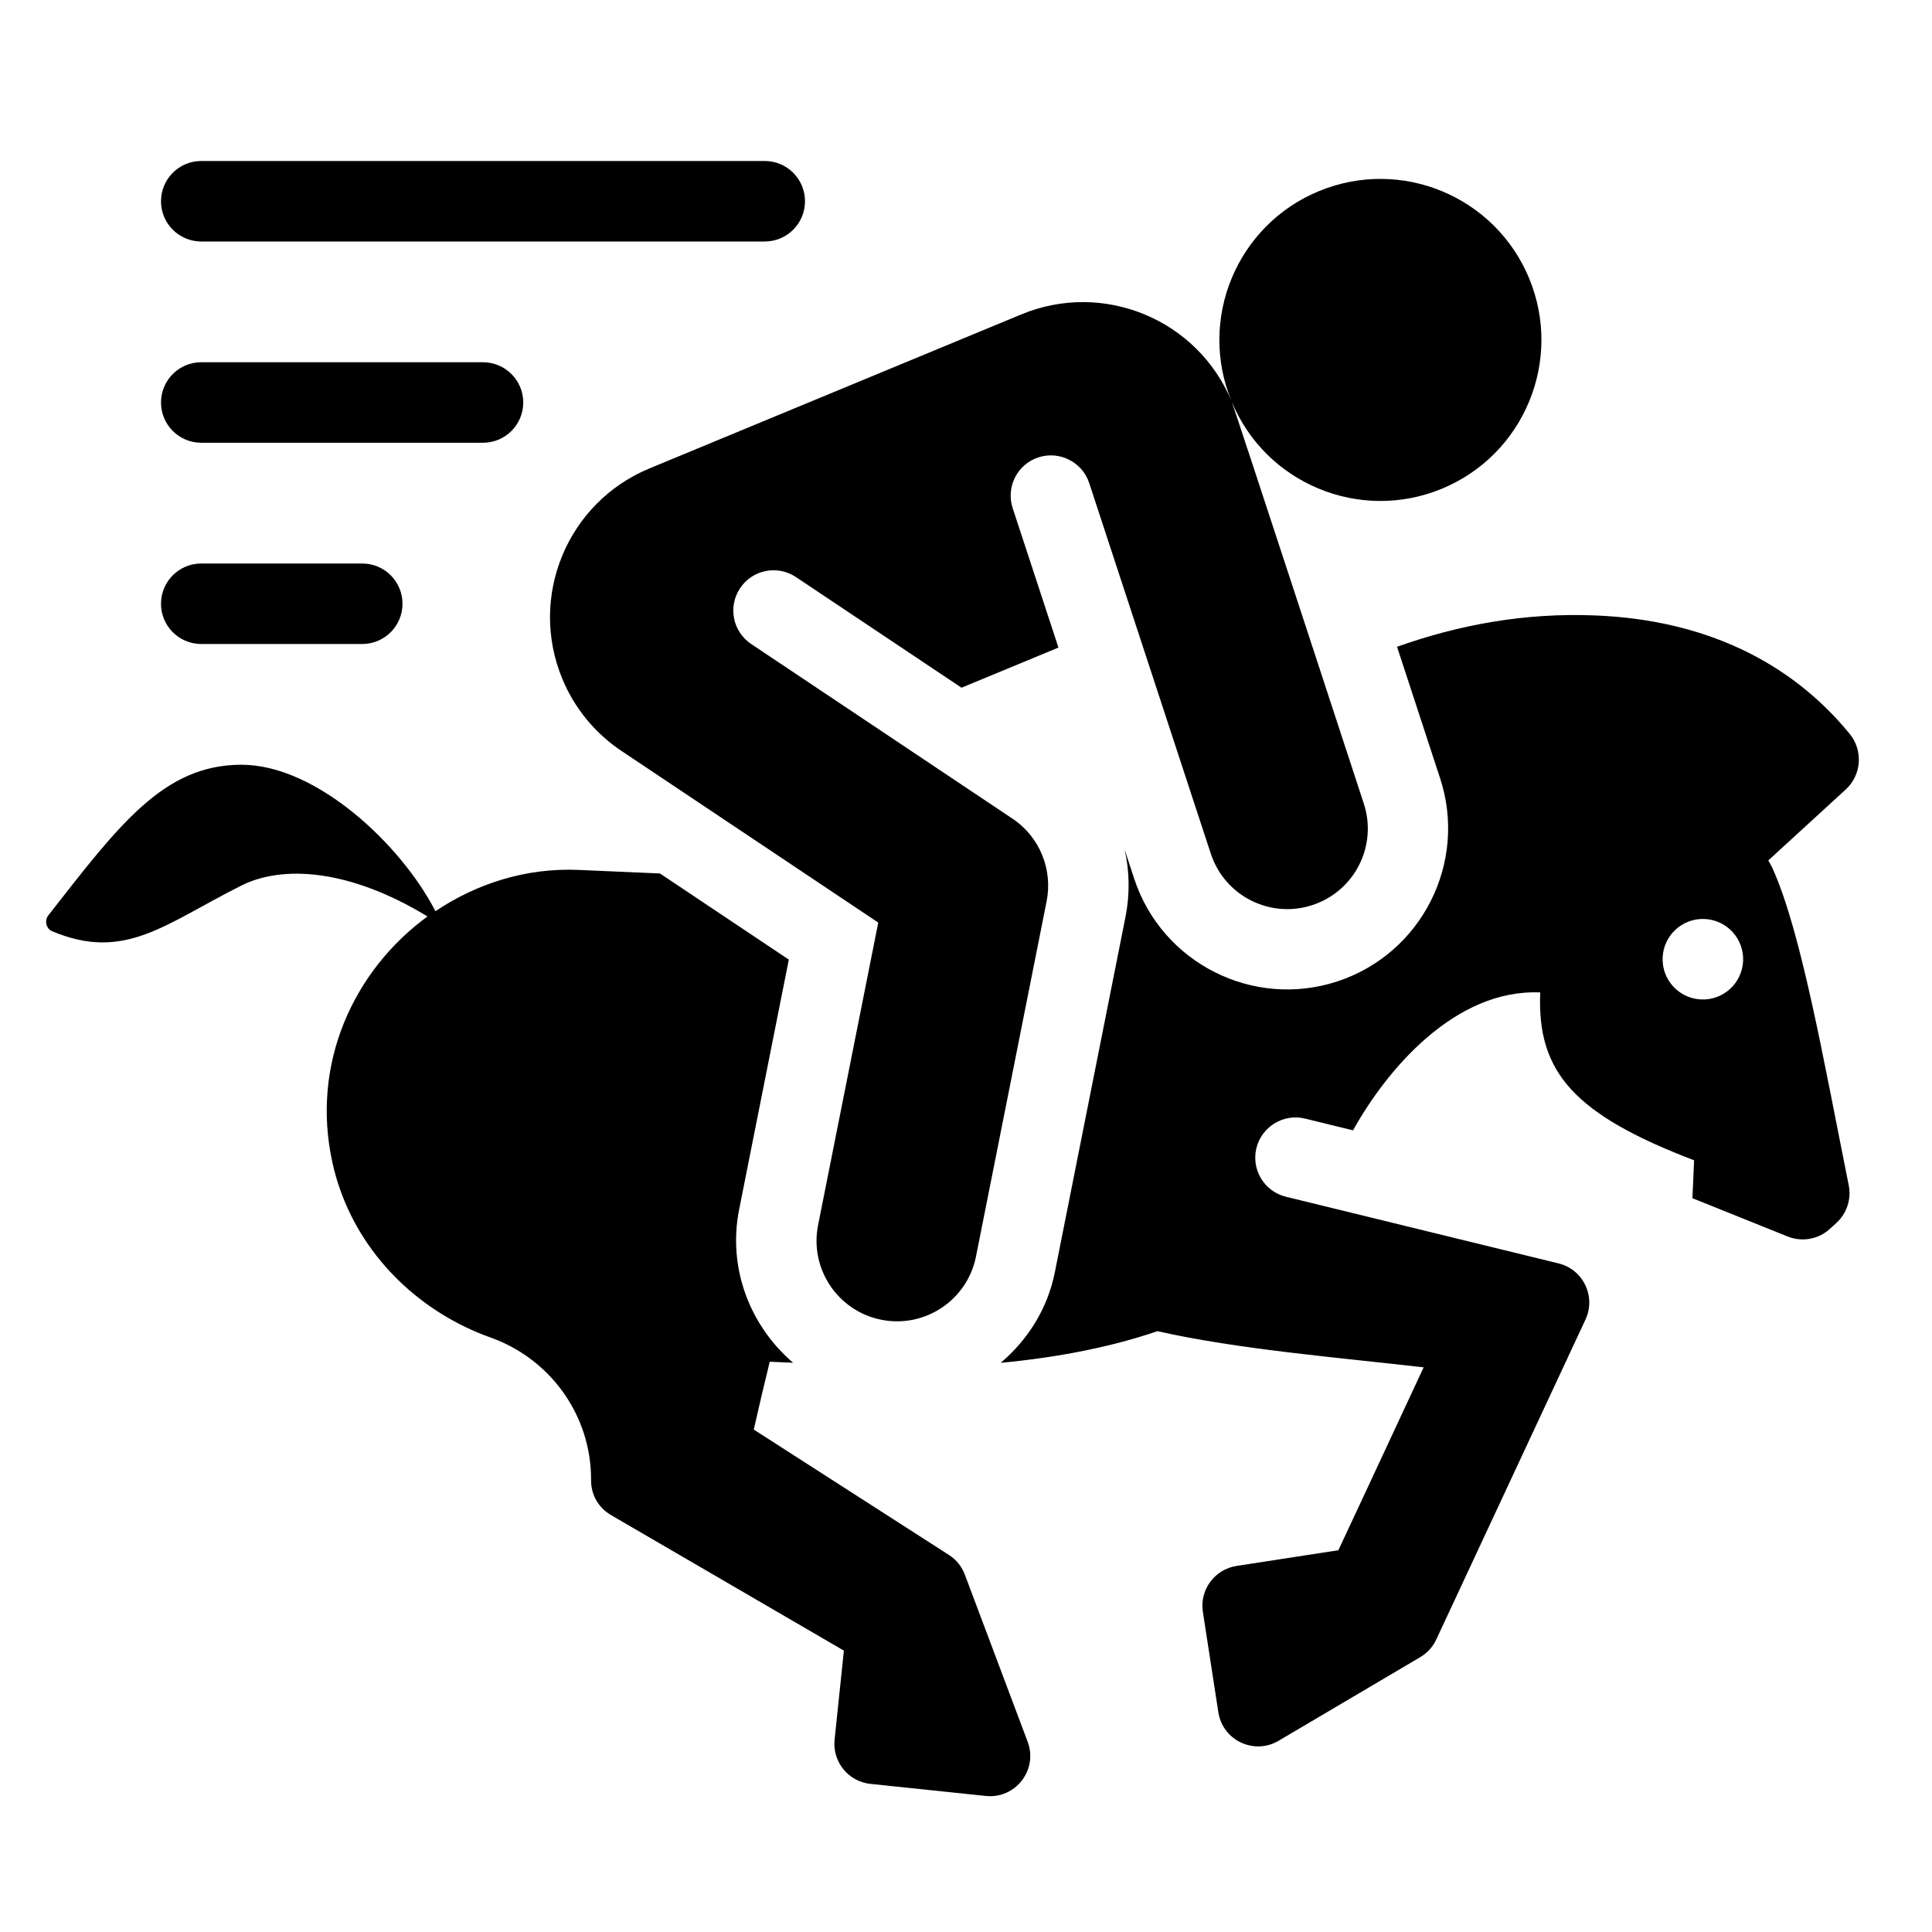 <svg id="SvgjsSvg1032" width="256" height="256" xmlns="http://www.w3.org/2000/svg" version="1.1" xmlns:xlink="http://www.w3.org/1999/xlink" xmlns:svgjs="http://svgjs.com/svgjs"><defs id="SvgjsDefs1033"></defs><g id="SvgjsG1034"><svg xmlns="http://www.w3.org/2000/svg" enable-background="new 0 0 48 48" viewBox="0 0 48 48" width="256" height="256"><path d="M25.532,43.274c0.261,0.696-0.301,1.424-1.04,1.346l-2.866-0.3c-0.549-0.057-0.948-0.549-0.891-1.099l0.231-2.212
	l-5.787-3.368c-0.306-0.178-0.494-0.5-0.494-0.858v-0.032c0-1.584-1.005-2.988-2.496-3.52c-0.22-0.078-0.424-0.165-0.615-0.256
	c-1.639-0.788-2.907-2.249-3.314-4.086c-0.549-2.478,0.54-4.791,2.361-6.12C8.673,21.584,7.019,21.49,6,22
	c-1.899,0.95-2.897,1.899-4.705,1.136c-0.15-0.063-0.195-0.265-0.095-0.393C2.973,20.474,4.072,19,6,19
	c1.863,0,3.969,1.985,4.818,3.639c1.026-0.69,2.259-1.083,3.56-1.026c0.556,0.024,1.252,0.055,2.018,0.088l3.202,2.14l-1.234,6.206
	c-0.292,1.469,0.276,2.899,1.34,3.81c-0.206-0.009-0.4-0.017-0.58-0.025c-0.125,0.509-0.257,1.063-0.397,1.685
	c2.032,1.307,4.115,2.644,4.85,3.116c0.181,0.116,0.318,0.287,0.394,0.488L25.532,43.274z M45.931,29.447
	c0.069,0.343-0.046,0.697-0.304,0.934l-0.163,0.149c-0.284,0.26-0.692,0.334-1.049,0.191l-2.367-0.952l0.041-0.942
	c-2.954-1.13-3.909-2.172-3.822-4.17c-2.13-0.093-3.83,1.944-4.651,3.426l-1.192-0.292c-0.53-0.132-1.077,0.196-1.209,0.733
	c-0.131,0.537,0.197,1.078,0.734,1.209l2.009,0.491l4.764,1.165c0.613,0.15,0.935,0.822,0.669,1.394l-3.707,7.949
	c-0.085,0.183-0.224,0.336-0.398,0.439l-3.52,2.078c-0.609,0.36-1.389-0.01-1.497-0.709l-0.384-2.494
	c-0.084-0.546,0.29-1.056,0.836-1.141l2.53-0.39c0,0,0.814-1.737,2.119-4.544c-2.005-0.232-4.646-0.449-6.612-0.899
	c-1.103,0.378-2.42,0.648-3.896,0.787c0.665-0.564,1.163-1.334,1.346-2.254l1.755-8.828c0.112-0.566,0.1-1.134-0.022-1.672
	l0.238,0.727c0.689,2.095,2.954,3.239,5.049,2.55c2.095-0.689,3.239-2.954,2.55-5.049c-0.406-1.241-0.756-2.311-1.069-3.264
	c1.496-0.531,3.141-0.857,4.965-0.777c2.644,0.115,4.788,1.117,6.281,2.941c0.338,0.413,0.295,1.021-0.098,1.381l-1.916,1.756
	l-0.01,0c0.037,0.074,0.08,0.142,0.114,0.219C44.753,23.169,45.303,26.317,45.931,29.447z M43.307,23.875
	c0.024-0.552-0.404-1.019-0.956-1.043c-0.552-0.024-1.019,0.404-1.043,0.956s0.404,1.019,0.956,1.043S43.283,24.427,43.307,23.875z
	 M5,6h14c0.553,0,1-0.448,1-1s-0.447-1-1-1H5C4.447,4,4,4.448,4,5S4.447,6,5,6z M5,16h4c0.553,0,1-0.448,1-1s-0.447-1-1-1H5
	c-0.553,0-1,0.448-1,1S4.447,16,5,16z M5,11h7c0.553,0,1-0.448,1-1s-0.447-1-1-1H5c-0.553,0-1,0.448-1,1S4.447,11,5,11z
	 M13.97,16.864c0.315,0.762,0.84,1.373,1.478,1.798c0.328,0.219,6.372,4.259,6.372,4.259l-1.495,7.516
	c-0.216,1.083,0.488,2.136,1.571,2.352c1.083,0.216,2.136-0.488,2.352-1.571c0,0,1.09-5.484,1.755-8.827
	c0.153-0.769-0.157-1.59-0.85-2.053L18.663,16c-0.459-0.307-0.583-0.928-0.275-1.387c0.305-0.459,0.925-0.584,1.387-0.276
	l4.114,2.749l2.408-0.997l-1.137-3.464c-0.172-0.525,0.113-1.09,0.639-1.262c0.523-0.17,1.089,0.114,1.262,0.638l3.022,9.211
	c0.345,1.049,1.476,1.62,2.525,1.274c1.049-0.345,1.62-1.476,1.274-2.525c0,0-3.215-9.824-3.281-9.985
	c-0.845-2.041-3.185-3.01-5.226-2.165l-9.239,3.827C14.094,12.483,13.125,14.823,13.97,16.864z M35.826,12.141
	c2.041-0.845,3.01-3.185,2.165-5.226s-3.185-3.01-5.226-2.165s-3.01,3.185-2.165,5.226S33.786,12.986,35.826,12.141z" fill="#000000" class="color000 svgShape"></path></svg></g></svg>